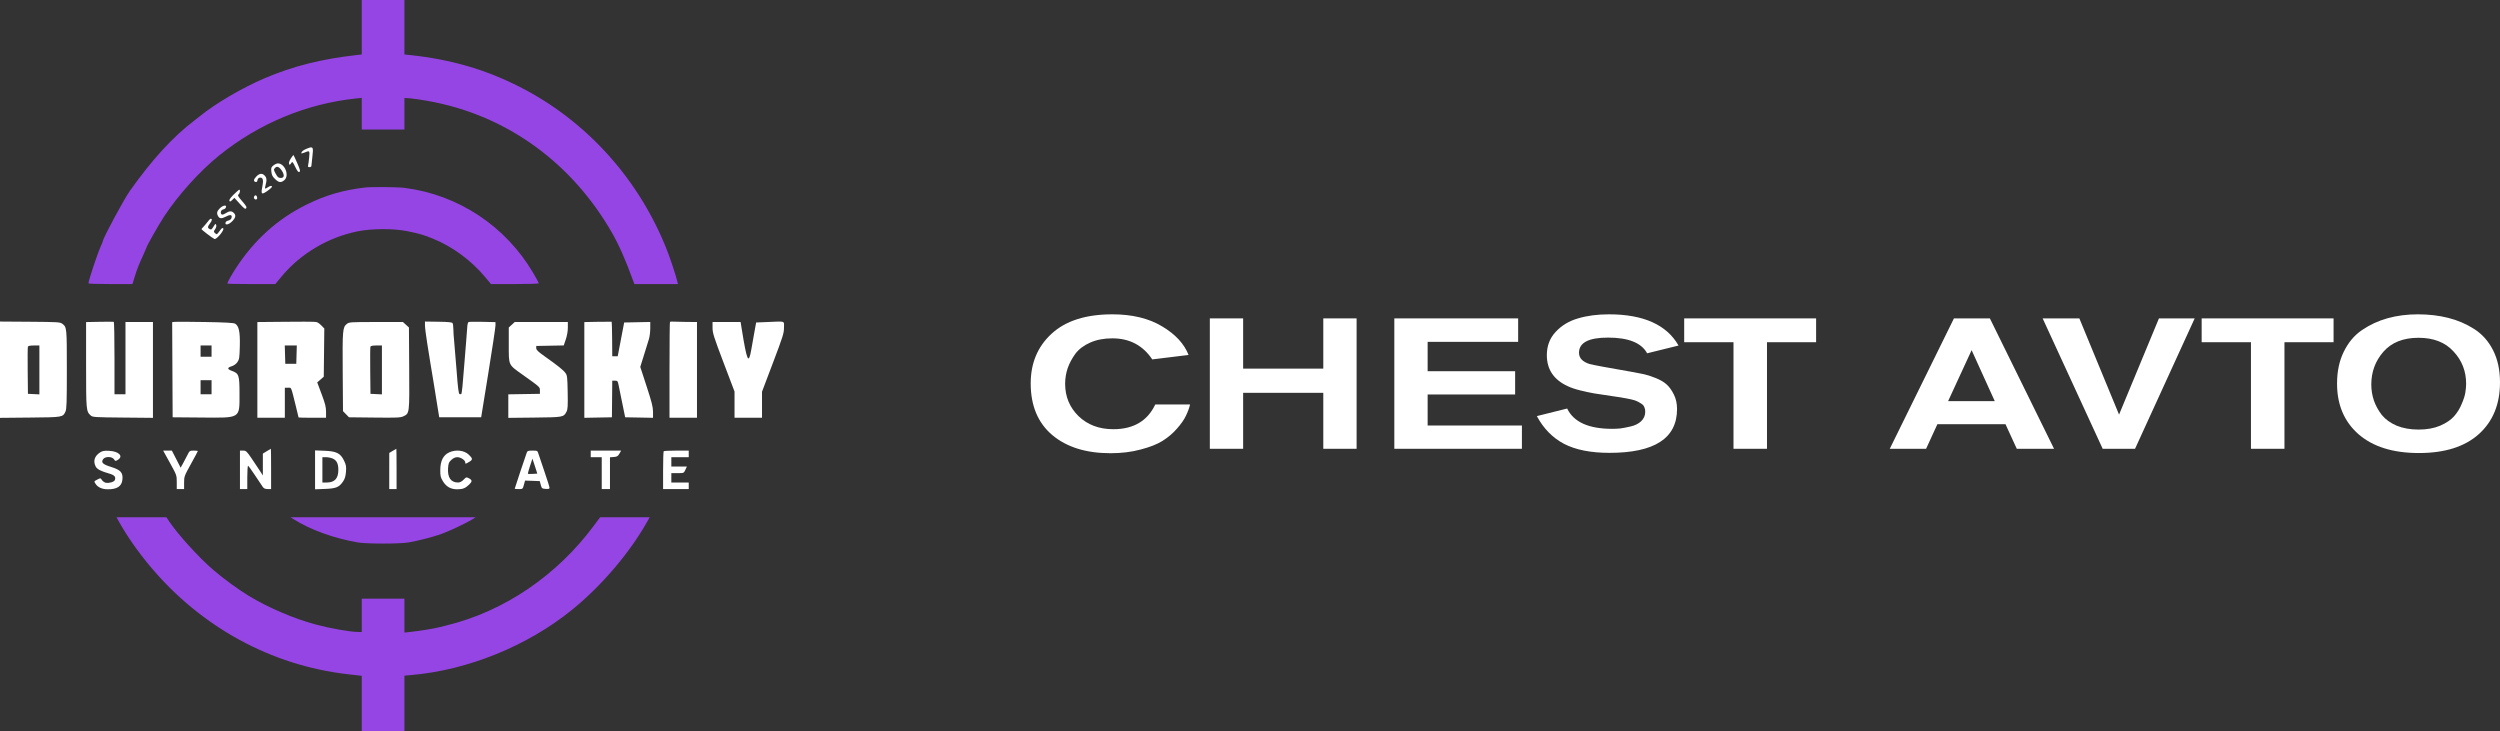<svg width="342" height="100" viewBox="0 0 342 100" fill="none" xmlns="http://www.w3.org/2000/svg">
<rect x="0" y="0" width="342" height="100" fill="#333333" stroke="none"/>
<path fill-rule="evenodd" clip-rule="evenodd" d="M42.045 20.307C41.481 20.527 41.228 20.73 41.223 20.966C41.222 21.016 41.416 20.972 41.656 20.87C42.364 20.567 42.387 20.591 42.293 21.551C42.246 22.027 42.179 22.518 42.145 22.642C42.099 22.805 42.153 22.867 42.34 22.867C42.483 22.867 42.599 22.793 42.599 22.703C42.599 22.613 42.658 22.062 42.729 21.48C42.898 20.095 42.84 19.996 42.045 20.307ZM39.778 21.691C39.584 21.991 39.492 22.27 39.541 22.403C39.614 22.598 39.644 22.591 39.816 22.34C40.005 22.064 40.016 22.073 40.395 22.843C40.691 23.442 40.825 23.601 40.96 23.515C41.106 23.423 41.053 23.209 40.658 22.3C40.395 21.694 40.16 21.198 40.138 21.198C40.115 21.198 39.953 21.42 39.778 21.691ZM37.402 22.631C37.094 22.879 37.065 22.969 37.123 23.493C37.173 23.955 37.281 24.166 37.636 24.499C38.158 24.989 38.429 25.023 38.886 24.655C39.63 24.055 38.986 22.353 38.015 22.353C37.867 22.353 37.592 22.478 37.402 22.631ZM38.599 23.421C38.947 23.999 38.875 24.343 38.406 24.343C38.103 24.343 37.981 24.248 37.75 23.83C37.41 23.215 37.409 23.197 37.659 22.94C37.913 22.68 38.259 22.857 38.599 23.421ZM35.062 24.151C34.672 24.551 34.644 24.828 34.989 24.896C35.116 24.922 35.202 24.83 35.229 24.64C35.255 24.45 35.368 24.329 35.543 24.303C35.965 24.242 36.073 24.611 35.893 25.499C35.672 26.585 35.77 26.679 36.558 26.136C37.193 25.697 37.378 25.435 37.052 25.435C36.964 25.435 36.763 25.527 36.605 25.64C36.237 25.905 36.185 25.84 36.337 25.299C36.521 24.641 36.487 24.307 36.209 24.022C35.858 23.662 35.5 23.702 35.062 24.151ZM31.973 26.609C31.541 27.035 31.334 27.333 31.382 27.46C31.443 27.623 31.506 27.607 31.761 27.361L32.068 27.066L32.795 27.871C33.396 28.537 33.547 28.645 33.669 28.494C33.788 28.348 33.684 28.16 33.136 27.53C32.553 26.86 32.482 26.724 32.641 26.588C32.831 26.426 32.901 25.946 32.732 25.951C32.681 25.953 32.339 26.249 31.973 26.609ZM34.746 26.924C34.658 27.161 34.961 27.408 35.129 27.236C35.265 27.095 35.14 26.719 34.956 26.719C34.883 26.719 34.789 26.811 34.746 26.924ZM30.06 28.506C29.675 28.902 29.615 29.152 29.816 29.537C30.009 29.907 30.298 29.945 30.824 29.671C31.436 29.351 31.699 29.346 31.699 29.656C31.699 29.935 31.491 30.138 31.136 30.205C30.999 30.231 30.868 30.353 30.845 30.476C30.773 30.86 31.312 30.736 31.774 30.262C32.251 29.773 32.31 29.429 31.971 29.114C31.665 28.83 31.377 28.846 30.859 29.174C30.565 29.36 30.387 29.406 30.3 29.317C30.103 29.115 30.231 28.718 30.51 28.663C30.647 28.637 30.801 28.549 30.851 28.469C31.156 27.987 30.539 28.016 30.06 28.506ZM28.259 30.525C28.015 30.853 27.562 31.289 27.562 31.336C27.562 31.436 29.072 32.587 29.345 32.694C29.613 32.8 30.727 31.469 30.544 31.244C30.443 31.118 30.326 31.201 30.038 31.602C29.683 32.097 29.652 32.112 29.432 31.908C29.206 31.698 29.206 31.683 29.43 31.356C29.573 31.148 29.628 30.927 29.575 30.775C29.5 30.56 29.454 30.588 29.206 30.999C28.966 31.396 28.886 31.448 28.682 31.336C28.366 31.162 28.378 31.023 28.754 30.519C29.04 30.134 29.057 29.929 28.802 29.929C28.748 29.929 28.503 30.197 28.259 30.525ZM0 50.575V57.162L4.103 57.123C8.604 57.081 8.594 57.083 8.958 56.296C9.116 55.955 9.146 55.03 9.144 50.517C9.143 44.789 9.14 44.76 8.518 44.287C8.227 44.065 7.884 44.044 4.101 44.017L0 43.988V50.575ZM13.626 44.024L11.777 44.059V49.902C11.777 56.136 11.789 56.27 12.399 56.828C12.666 57.072 12.886 57.087 16.802 57.123L20.924 57.162V50.607V44.052H19.044H17.165V48.996V53.939H16.413H15.662V49.003C15.662 46.289 15.619 44.05 15.568 44.028C15.516 44.006 14.642 44.004 13.626 44.024ZM23.898 44.029L23.553 44.07L23.585 50.577L23.617 57.085L27.533 57.119C32.985 57.166 32.764 57.304 32.764 53.858C32.764 51.325 32.683 51.082 31.719 50.733C31.065 50.497 31.057 50.299 31.692 50.104C32.001 50.009 32.296 49.797 32.476 49.538C32.737 49.163 32.768 48.956 32.807 47.346C32.855 45.392 32.685 44.585 32.158 44.276C31.966 44.163 30.772 44.098 28.065 44.052C25.964 44.017 24.088 44.007 23.898 44.029ZM38.934 44.022L35.207 44.056V50.603V57.149H37.086H38.966V55.095V53.04H39.399C39.889 53.04 39.779 52.781 40.464 55.536C40.674 56.379 40.845 57.087 40.845 57.109C40.845 57.131 41.691 57.149 42.724 57.149H44.604V56.342C44.604 55.687 44.491 55.233 44 53.923L43.396 52.31L43.844 51.923L44.291 51.535L44.328 48.236L44.365 44.938L43.933 44.495C43.696 44.252 43.388 44.052 43.248 44.052C43.109 44.052 42.92 44.038 42.829 44.02C42.737 44.002 40.984 44.003 38.934 44.022ZM58.135 44.511C58.135 44.798 58.274 45.896 58.443 46.951C58.613 48.005 58.815 49.272 58.892 49.766C58.97 50.261 59.081 50.925 59.138 51.243C59.195 51.56 59.305 52.225 59.382 52.719C59.459 53.214 59.649 54.398 59.804 55.351L60.086 57.085H62.955H65.824L66.801 51.05C67.338 47.731 67.778 44.802 67.78 44.541L67.783 44.066L66.022 44.027C65.054 44.006 64.191 44.017 64.105 44.052C64.015 44.089 63.936 44.391 63.919 44.759C63.903 45.112 63.837 45.978 63.773 46.685C63.709 47.391 63.594 48.806 63.518 49.83C63.323 52.47 63.186 53.814 63.103 53.898C63.064 53.938 62.957 53.941 62.864 53.905C62.739 53.856 62.638 53.065 62.473 50.839C62.35 49.19 62.198 47.349 62.135 46.749C62.073 46.148 62.02 45.368 62.019 45.015C62.017 44.662 61.969 44.298 61.912 44.206C61.836 44.084 61.321 44.032 59.972 44.014L58.135 43.988V44.511ZM81.784 44.024L79.936 44.059V50.608V57.156L81.823 57.12L83.711 57.085L83.734 54.581L83.757 52.077H84.129C84.463 52.077 84.512 52.131 84.605 52.591C84.662 52.873 84.891 54 85.115 55.095L85.522 57.085L87.427 57.12L89.333 57.156V56.346C89.333 55.687 89.172 55.043 88.461 52.865L87.59 50.192L88.097 48.567C88.376 47.673 88.683 46.681 88.779 46.364C88.876 46.046 88.955 45.394 88.956 44.916L88.957 44.045L87.172 44.081L85.386 44.117L84.945 46.428L84.503 48.739H84.13H83.757L83.739 46.388C83.729 45.094 83.701 44.026 83.677 44.012C83.652 43.999 82.8 44.004 81.784 44.024ZM91.65 44.032C91.616 44.067 91.588 47.032 91.588 50.622V57.149H93.468H95.347V50.601V44.052L93.937 44.041C93.162 44.035 92.344 44.017 92.12 44C91.895 43.983 91.684 43.998 91.65 44.032ZM105 44.052L103.439 44.117L103.219 45.336C103.098 46.007 102.9 47.121 102.779 47.812C102.407 49.945 102.185 49.469 101.465 44.983L101.316 44.052H99.397H97.477V44.845C97.477 45.553 97.639 46.065 98.98 49.6L100.484 53.561V55.355V57.149H102.363H104.243V55.367V53.585L105.745 49.621C107.113 46.014 107.248 45.582 107.249 44.823C107.25 43.854 107.526 43.949 105 44.052ZM47.443 44.316C46.874 44.774 46.842 45.154 46.883 50.887L46.922 56.245L47.331 56.665L47.74 57.085L51.244 57.124C54.327 57.159 54.8 57.138 55.194 56.947C56.026 56.542 56.017 56.62 55.978 50.396L55.943 44.801L55.533 44.427L55.124 44.052H51.447C47.928 44.052 47.756 44.064 47.443 44.316ZM70.009 44.427L69.6 44.802V47.178C69.6 50.026 69.522 49.853 71.425 51.212C73.945 53.01 73.859 52.933 73.859 53.428V53.875L71.698 53.91L69.537 53.945V55.554V57.163L73.139 57.124C77.069 57.081 77.104 57.075 77.497 56.319C77.668 55.992 77.694 55.562 77.659 53.659C77.622 51.594 77.594 51.356 77.356 51.027C77.063 50.623 76.312 50.02 74.549 48.775C73.612 48.113 73.358 47.869 73.358 47.63V47.327L75.239 47.291L77.12 47.256L77.4 46.433C77.572 45.93 77.681 45.306 77.681 44.831V44.052H74.049H70.418L70.009 44.427ZM5.388 50.607V53.951L4.604 53.913L3.821 53.875L3.788 50.732C3.769 49.003 3.782 47.515 3.815 47.425C3.855 47.319 4.137 47.262 4.632 47.262H5.388V50.607ZM28.942 48.033V48.803H28.191H27.439V48.033V47.262H28.191H28.942V48.033ZM40.568 48.514L40.532 49.766H39.78H39.028L38.992 48.514L38.957 47.262H39.78H40.603L40.568 48.514ZM52.247 50.607V53.951L51.464 53.913L50.681 53.875L50.647 50.732C50.628 49.003 50.641 47.515 50.674 47.425C50.714 47.319 50.996 47.262 51.491 47.262H52.247V50.607ZM28.942 52.976V53.939H28.191H27.439V52.976V52.013H28.191H28.942V52.976ZM36.491 61.725L35.959 62.054V63.547V65.04L35.507 64.337C35.259 63.95 34.747 63.186 34.371 62.638C33.744 61.726 33.65 61.643 33.256 61.643H32.826V64.275V66.907H33.328H33.829V65.292C33.829 64.401 33.879 63.695 33.94 63.719C34.002 63.742 34.434 64.339 34.902 65.046C35.369 65.752 35.84 66.458 35.949 66.614C36.092 66.82 36.277 66.9 36.617 66.903L37.086 66.907V64.147C37.086 62.628 37.072 61.389 37.055 61.391C37.038 61.394 36.784 61.544 36.491 61.725ZM53.72 61.681L53.252 61.964L53.25 64.436L53.249 66.907H53.75H54.251V64.147C54.251 62.628 54.237 61.389 54.22 61.392C54.203 61.395 53.978 61.525 53.72 61.681ZM13.703 61.882C12.932 62.378 12.711 63.068 13.084 63.809C13.276 64.189 13.791 64.46 14.933 64.782C15.658 64.987 15.877 65.234 15.714 65.667C15.619 65.923 14.934 66.13 14.479 66.041C14.294 66.005 14.056 65.84 13.95 65.674C13.764 65.383 13.744 65.38 13.363 65.579C12.832 65.855 12.844 65.83 13.077 66.194C13.375 66.661 13.966 66.928 14.716 66.935C16.02 66.947 16.656 66.528 16.748 65.597C16.841 64.662 16.508 64.288 15.229 63.888C14.05 63.52 13.795 63.277 14.108 62.818C14.382 62.419 15.317 62.425 15.592 62.828C15.78 63.103 15.801 63.106 16.132 62.9C16.916 62.413 16.261 61.74 14.937 61.672C14.267 61.638 14.015 61.681 13.703 61.882ZM23.251 63.329C24.175 65.003 24.181 65.02 24.181 65.961V66.907H24.683H25.184V66.036C25.184 65.189 25.209 65.119 26.123 63.466C26.64 62.532 27.063 61.739 27.063 61.705C27.063 61.671 26.81 61.643 26.501 61.643C25.957 61.643 25.93 61.662 25.636 62.253C25.47 62.588 25.193 63.114 25.023 63.42L24.712 63.978L24.111 62.81L23.511 61.643H22.915H22.32L23.251 63.329ZM43.1 64.275V66.936L44.447 66.886C45.98 66.83 46.395 66.658 46.939 65.855C47.177 65.502 47.28 65.154 47.329 64.541C47.385 63.82 47.349 63.613 47.067 63.021C46.581 62.004 46.037 61.729 44.385 61.664L43.1 61.614V64.275ZM61.436 61.891C60.638 62.262 60.238 63.053 60.231 64.275C60.225 65.112 60.27 65.305 60.589 65.832C61.053 66.597 61.678 66.943 62.58 66.935C63.314 66.928 63.658 66.789 64.181 66.29C64.62 65.87 64.615 65.678 64.158 65.435C63.804 65.248 63.776 65.255 63.416 65.624C63.164 65.882 62.916 66.008 62.661 66.008C61.684 66.008 61.205 65.32 61.294 64.046C61.342 63.375 61.401 63.226 61.749 62.908C62.02 62.66 62.284 62.542 62.568 62.542C63.021 62.542 63.648 62.957 63.648 63.257C63.648 63.495 63.676 63.491 64.203 63.172C64.691 62.877 64.679 62.722 64.129 62.197C63.501 61.597 62.349 61.466 61.436 61.891ZM72.056 61.932C71.863 62.456 70.414 66.802 70.414 66.855C70.414 66.884 70.66 66.907 70.961 66.907C71.504 66.907 71.51 66.902 71.668 66.325L71.827 65.742L72.832 65.779L73.838 65.816L73.977 66.329C74.109 66.815 74.146 66.845 74.646 66.882C75.051 66.913 75.175 66.877 75.175 66.728C75.175 66.622 74.871 65.651 74.5 64.57C74.128 63.49 73.757 62.389 73.675 62.124C73.528 61.646 73.523 61.643 72.844 61.643C72.251 61.643 72.148 61.681 72.056 61.932ZM80.813 62.092V62.542H81.565H82.317V64.725V66.907H82.88H83.444V64.732V62.556L83.971 62.517C84.413 62.484 84.534 62.411 84.734 62.06L84.971 61.643H82.892H80.813V62.092ZM90.795 61.729C90.749 61.776 90.711 62.96 90.711 64.361V66.907H92.465H94.219V66.458V66.008H93.029H91.839V65.367V64.725H92.693C93.545 64.725 93.547 64.724 93.756 64.275L93.965 63.826H92.902H91.839V63.184V62.542H93.029H94.219V62.092V61.643H92.549C91.63 61.643 90.841 61.681 90.795 61.729ZM45.502 62.725C46.053 62.961 46.286 63.422 46.286 64.275C46.286 65.465 45.78 66.008 44.673 66.008H44.103V64.275V62.542H44.589C44.856 62.542 45.267 62.624 45.502 62.725ZM72.886 64.828C72.545 64.85 72.244 64.845 72.218 64.819C72.192 64.792 72.32 64.313 72.504 63.754L72.837 62.738L73.172 63.763L73.506 64.789L72.886 64.828Z" fill="white"/>
<path fill-rule="evenodd" clip-rule="evenodd" d="M49.485 3.725V7.45L48.771 7.531C43.942 8.074 40.056 9.056 36.172 10.716C33.13 12.017 29.484 14.154 27.365 15.879C27.189 16.022 26.857 16.282 26.627 16.456C23.687 18.677 20.788 21.839 17.749 26.139C16.941 27.282 14.082 32.596 14.082 32.955C14.082 32.996 13.947 33.331 13.782 33.699C13.317 34.735 12.107 38.372 12.097 38.766C12.095 38.818 13.45 38.86 15.107 38.858L18.119 38.856L18.421 37.877C18.756 36.793 18.988 36.205 19.619 34.835C19.853 34.327 20.044 33.887 20.044 33.859C20.044 33.683 21.716 30.731 22.445 29.62C24.366 26.693 27.32 23.415 29.955 21.288C35.383 16.907 41.876 14.193 48.647 13.477L49.485 13.388V15.555V17.721H52.404H55.324V15.57V13.418H55.606C56.179 13.418 58.037 13.693 59.519 13.998C69.688 16.088 78.307 22.43 83.677 31.772C84.697 33.547 85.525 35.421 86.655 38.513L86.782 38.861H89.762H92.742L92.659 38.513C92.472 37.72 91.714 35.422 91.251 34.241C87.433 24.507 80.211 16.504 71.061 11.868C66.343 9.478 61.637 8.118 56.038 7.526L55.324 7.45V3.725V0H52.404H49.485V3.725ZM49.92 25.652C46.92 26.006 44.557 26.696 41.97 27.972C37.956 29.953 34.783 32.814 32.211 36.771C31.667 37.608 31.1 38.64 31.1 38.792C31.1 38.83 32.575 38.861 34.379 38.861H37.657L38.547 37.792C41.142 34.678 44.905 32.453 48.951 31.641C50.894 31.251 53.88 31.247 55.759 31.632C57.398 31.968 57.934 32.126 59.237 32.654C61.871 33.721 64.435 35.6 66.307 37.835L67.166 38.861H70.437C72.237 38.861 73.709 38.812 73.709 38.752C73.709 38.693 73.356 38.045 72.925 37.314C69.15 30.909 62.661 26.628 55.327 25.702C54.362 25.581 50.803 25.547 49.92 25.652ZM16.271 71.361C17.399 73.375 18.838 75.435 20.538 77.469C27.499 85.792 37.115 91.041 47.591 92.236L49.485 92.451V96.226V100H52.404H55.324V96.213V92.427L56.286 92.343C64.002 91.675 72.146 88.369 78.243 83.429C82.274 80.163 86.134 75.638 88.537 71.361L88.874 70.76L85.484 70.76H82.094L81.225 71.931C76.193 78.712 68.992 83.606 61.224 85.522C60.815 85.623 60.283 85.756 60.044 85.818C59.403 85.984 57.389 86.312 56.286 86.431L55.324 86.534V84.217V81.899H52.404H49.485V84.177V86.456L48.957 86.452C47.877 86.444 45.064 85.944 43.15 85.421C40.111 84.59 36.76 83.156 34.055 81.528C32.643 80.679 30.501 79.111 29.122 77.919C27.167 76.23 24.344 73.12 23.168 71.361L22.765 70.76H19.35H15.935L16.271 71.361ZM40.169 71.032C42.49 72.48 45.578 73.602 48.864 74.194C50.102 74.418 54.697 74.419 55.945 74.196C57.207 73.972 59.038 73.504 60.236 73.101C61.221 72.769 63.814 71.552 64.641 71.033L65.075 70.76H52.404H39.734L40.169 71.032Z" fill="#9545E4"/>
<path d="M158.041 55.33H162.803C162.683 55.835 162.494 56.349 162.237 56.871C161.996 57.393 161.593 57.974 161.027 58.614C160.478 59.254 159.817 59.819 159.045 60.307C158.29 60.779 157.286 61.175 156.033 61.495C154.797 61.832 153.425 62 151.914 62C148.585 62 145.934 61.175 143.96 59.524C141.987 57.856 141 55.498 141 52.45C141 49.67 141.952 47.405 143.857 45.653C145.779 43.884 148.551 43 152.172 43C154.883 43 157.148 43.547 158.968 44.642C160.787 45.72 161.996 47.026 162.597 48.559L157.629 49.165C156.342 47.245 154.523 46.285 152.172 46.285C151.022 46.285 150.01 46.478 149.134 46.866C148.259 47.253 147.581 47.767 147.101 48.407C146.637 49.047 146.286 49.712 146.045 50.403C145.822 51.093 145.711 51.793 145.711 52.5C145.711 54.252 146.32 55.726 147.538 56.922C148.774 58.117 150.361 58.715 152.301 58.715C155.063 58.715 156.977 57.587 158.041 55.33Z" fill="white"/>
<path d="M185.583 61.394H181.027V53.738H170.061V61.394H165.505V43.556H170.061V50.428H181.027V43.556H185.583V61.394Z" fill="white"/>
<path d="M208.197 61.394H190.744V43.556H207.682V46.765H195.3V50.782H207.27V53.965H195.3V58.21H208.197V61.394Z" fill="white"/>
<path d="M210.242 56.922L214.387 55.886C215.279 57.739 217.33 58.665 220.539 58.665C220.899 58.665 221.268 58.648 221.646 58.614C222.023 58.564 222.504 58.471 223.087 58.336C223.671 58.202 224.143 57.966 224.503 57.629C224.881 57.275 225.069 56.837 225.069 56.315C225.069 56.079 225.027 55.869 224.941 55.684C224.872 55.498 224.726 55.338 224.503 55.203C224.297 55.069 224.1 54.959 223.911 54.875C223.74 54.791 223.465 54.707 223.087 54.622C222.71 54.538 222.401 54.479 222.161 54.446C221.938 54.395 221.577 54.336 221.08 54.269C219.638 54.05 218.634 53.898 218.068 53.814C217.501 53.713 216.875 53.578 216.189 53.41C215.502 53.241 214.927 53.047 214.464 52.828C212.559 51.953 211.607 50.538 211.607 48.584C211.607 47.321 212.01 46.259 212.817 45.4C213.623 44.524 214.644 43.91 215.88 43.556C217.115 43.185 218.523 43 220.101 43C224.821 43 227.995 44.423 229.626 47.27L225.327 48.331C224.555 46.899 222.77 46.184 219.973 46.184C217.33 46.184 216.008 46.874 216.008 48.255C216.008 48.98 216.489 49.493 217.45 49.797C217.862 49.914 219.81 50.277 223.293 50.883C223.928 51.001 224.452 51.102 224.864 51.186C225.275 51.27 225.799 51.439 226.434 51.691C227.086 51.944 227.601 52.239 227.978 52.576C228.356 52.913 228.69 53.376 228.982 53.965C229.274 54.538 229.42 55.203 229.42 55.961C229.42 59.953 226.339 61.95 220.179 61.95C217.604 61.95 215.528 61.537 213.949 60.711C212.388 59.886 211.152 58.623 210.242 56.922Z" fill="white"/>
<path d="M248.443 46.815H241.724V61.394H237.142V46.815H230.398V43.556H248.443V46.815Z" fill="white"/>
<path d="M280.993 61.394H275.896L274.352 58.033H265.033L263.489 61.394H258.521L267.299 43.556H272.215L280.993 61.394ZM272.884 54.875L269.718 47.902L266.501 54.875H272.884Z" fill="white"/>
<path d="M300.234 43.556L292.074 61.394H287.647L279.435 43.556H284.455L289.886 56.719L295.343 43.556H300.234Z" fill="white"/>
<path d="M319.232 46.815H312.513V61.394H307.931V46.815H301.187V43.556H319.232V46.815Z" fill="white"/>
<path d="M319.708 52.475C319.708 50.807 320.017 49.35 320.635 48.104C321.252 46.84 322.085 45.855 323.131 45.148C324.195 44.423 325.362 43.884 326.632 43.531C327.919 43.177 329.292 43 330.751 43C332.244 43 333.625 43.16 334.895 43.48C336.182 43.8 337.367 44.305 338.448 44.996C339.546 45.687 340.413 46.655 341.048 47.902C341.683 49.148 342 50.614 342 52.298C342 55.296 341.03 57.663 339.091 59.398C337.169 61.116 334.441 61.975 330.905 61.975C327.37 61.975 324.616 61.116 322.642 59.398C320.686 57.679 319.708 55.372 319.708 52.475ZM324.393 52.601C324.393 53.359 324.513 54.092 324.753 54.799C324.993 55.49 325.354 56.147 325.834 56.77C326.332 57.376 327.01 57.865 327.868 58.235C328.743 58.589 329.738 58.766 330.854 58.766C331.987 58.766 332.973 58.589 333.814 58.235C334.655 57.865 335.29 57.435 335.719 56.947C336.165 56.441 336.517 55.869 336.774 55.229C337.049 54.589 337.212 54.066 337.264 53.662C337.332 53.241 337.367 52.854 337.367 52.5C337.367 50.782 336.792 49.308 335.642 48.078C334.509 46.832 332.913 46.209 330.854 46.209C328.76 46.209 327.156 46.849 326.04 48.129C324.942 49.392 324.393 50.883 324.393 52.601Z" fill="white"/>
</svg>
